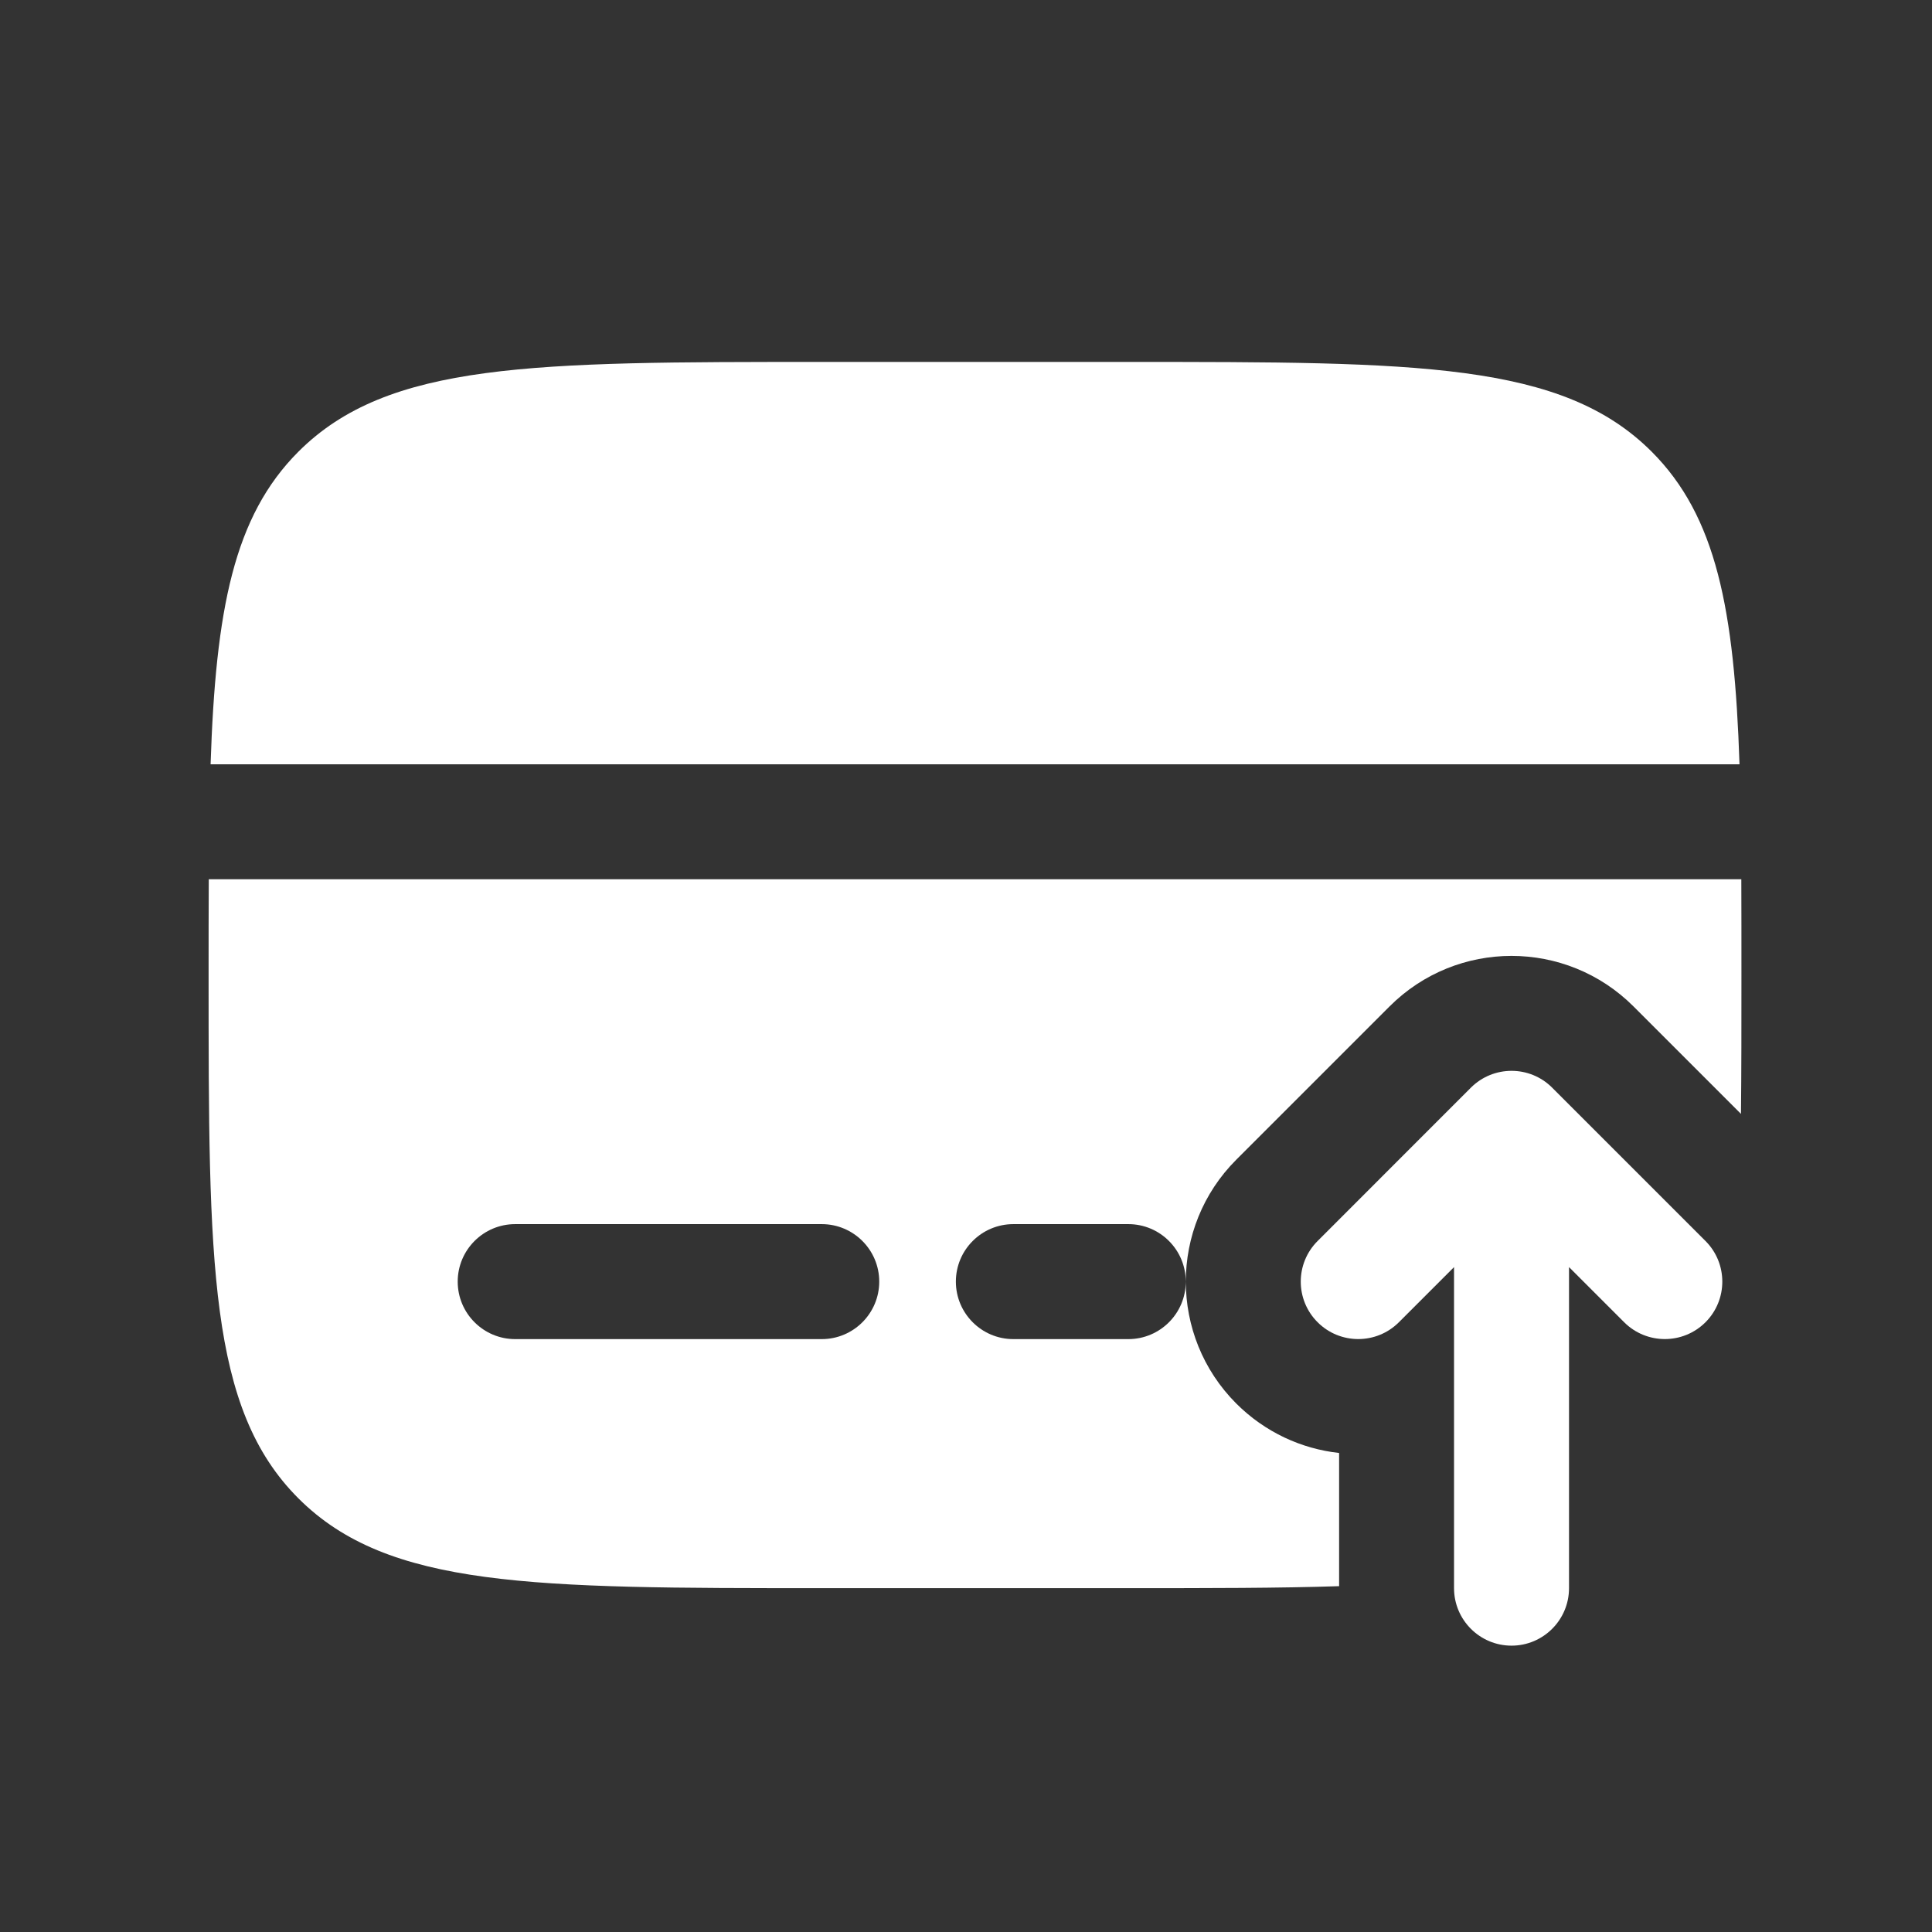 <svg width="33" height="33" viewBox="0 0 33 33" fill="none" xmlns="http://www.w3.org/2000/svg">
<rect x="0" y="0" width="33" height="33" fill="#333333" stroke="none"/>
<path fill-rule="evenodd" clip-rule="evenodd" d="M25.124 18.578C25.508 18.195 26.129 18.195 26.512 18.578L29.131 21.197C29.514 21.58 29.514 22.202 29.131 22.585C28.747 22.968 28.126 22.968 27.742 22.585L26.8 21.643V27.127C26.8 27.669 26.36 28.109 25.818 28.109C25.276 28.109 24.836 27.669 24.836 27.127V21.643L23.894 22.585C23.511 22.968 22.889 22.968 22.506 22.585C22.122 22.202 22.122 21.58 22.506 21.197L25.124 18.578Z" fill="white"/>
<path d="M14.036 6.182H19.273C24.209 6.182 26.678 6.182 28.212 7.715C29.316 8.82 29.625 10.409 29.712 13.055H3.597C3.684 10.409 3.993 8.82 5.097 7.715C6.631 6.182 9.099 6.182 14.036 6.182Z" fill="white"/>
<path fill-rule="evenodd" clip-rule="evenodd" d="M14.036 27.127H19.273C20.655 27.127 21.844 27.127 22.873 27.093V24.818C22.231 24.747 21.609 24.465 21.117 23.974C19.967 22.823 19.967 20.958 21.117 19.808L23.735 17.19C24.886 16.04 26.75 16.04 27.901 17.19L29.737 19.026C29.745 18.306 29.745 17.518 29.745 16.654C29.745 16.076 29.745 15.531 29.743 15.018H3.566C3.563 15.531 3.563 16.076 3.563 16.654C3.563 21.591 3.563 24.06 5.097 25.593C6.631 27.127 9.099 27.127 14.036 27.127ZM7.818 21.891C7.818 21.349 8.258 20.909 8.8 20.909H14.036C14.578 20.909 15.018 21.349 15.018 21.891C15.018 22.433 14.578 22.873 14.036 22.873H8.8C8.258 22.873 7.818 22.433 7.818 21.891ZM17.309 20.909C16.767 20.909 16.327 21.349 16.327 21.891C16.327 22.433 16.767 22.873 17.309 22.873H19.273C19.815 22.873 20.254 22.433 20.254 21.891C20.254 21.349 19.815 20.909 19.273 20.909H17.309Z" fill="white"/>
</svg>

